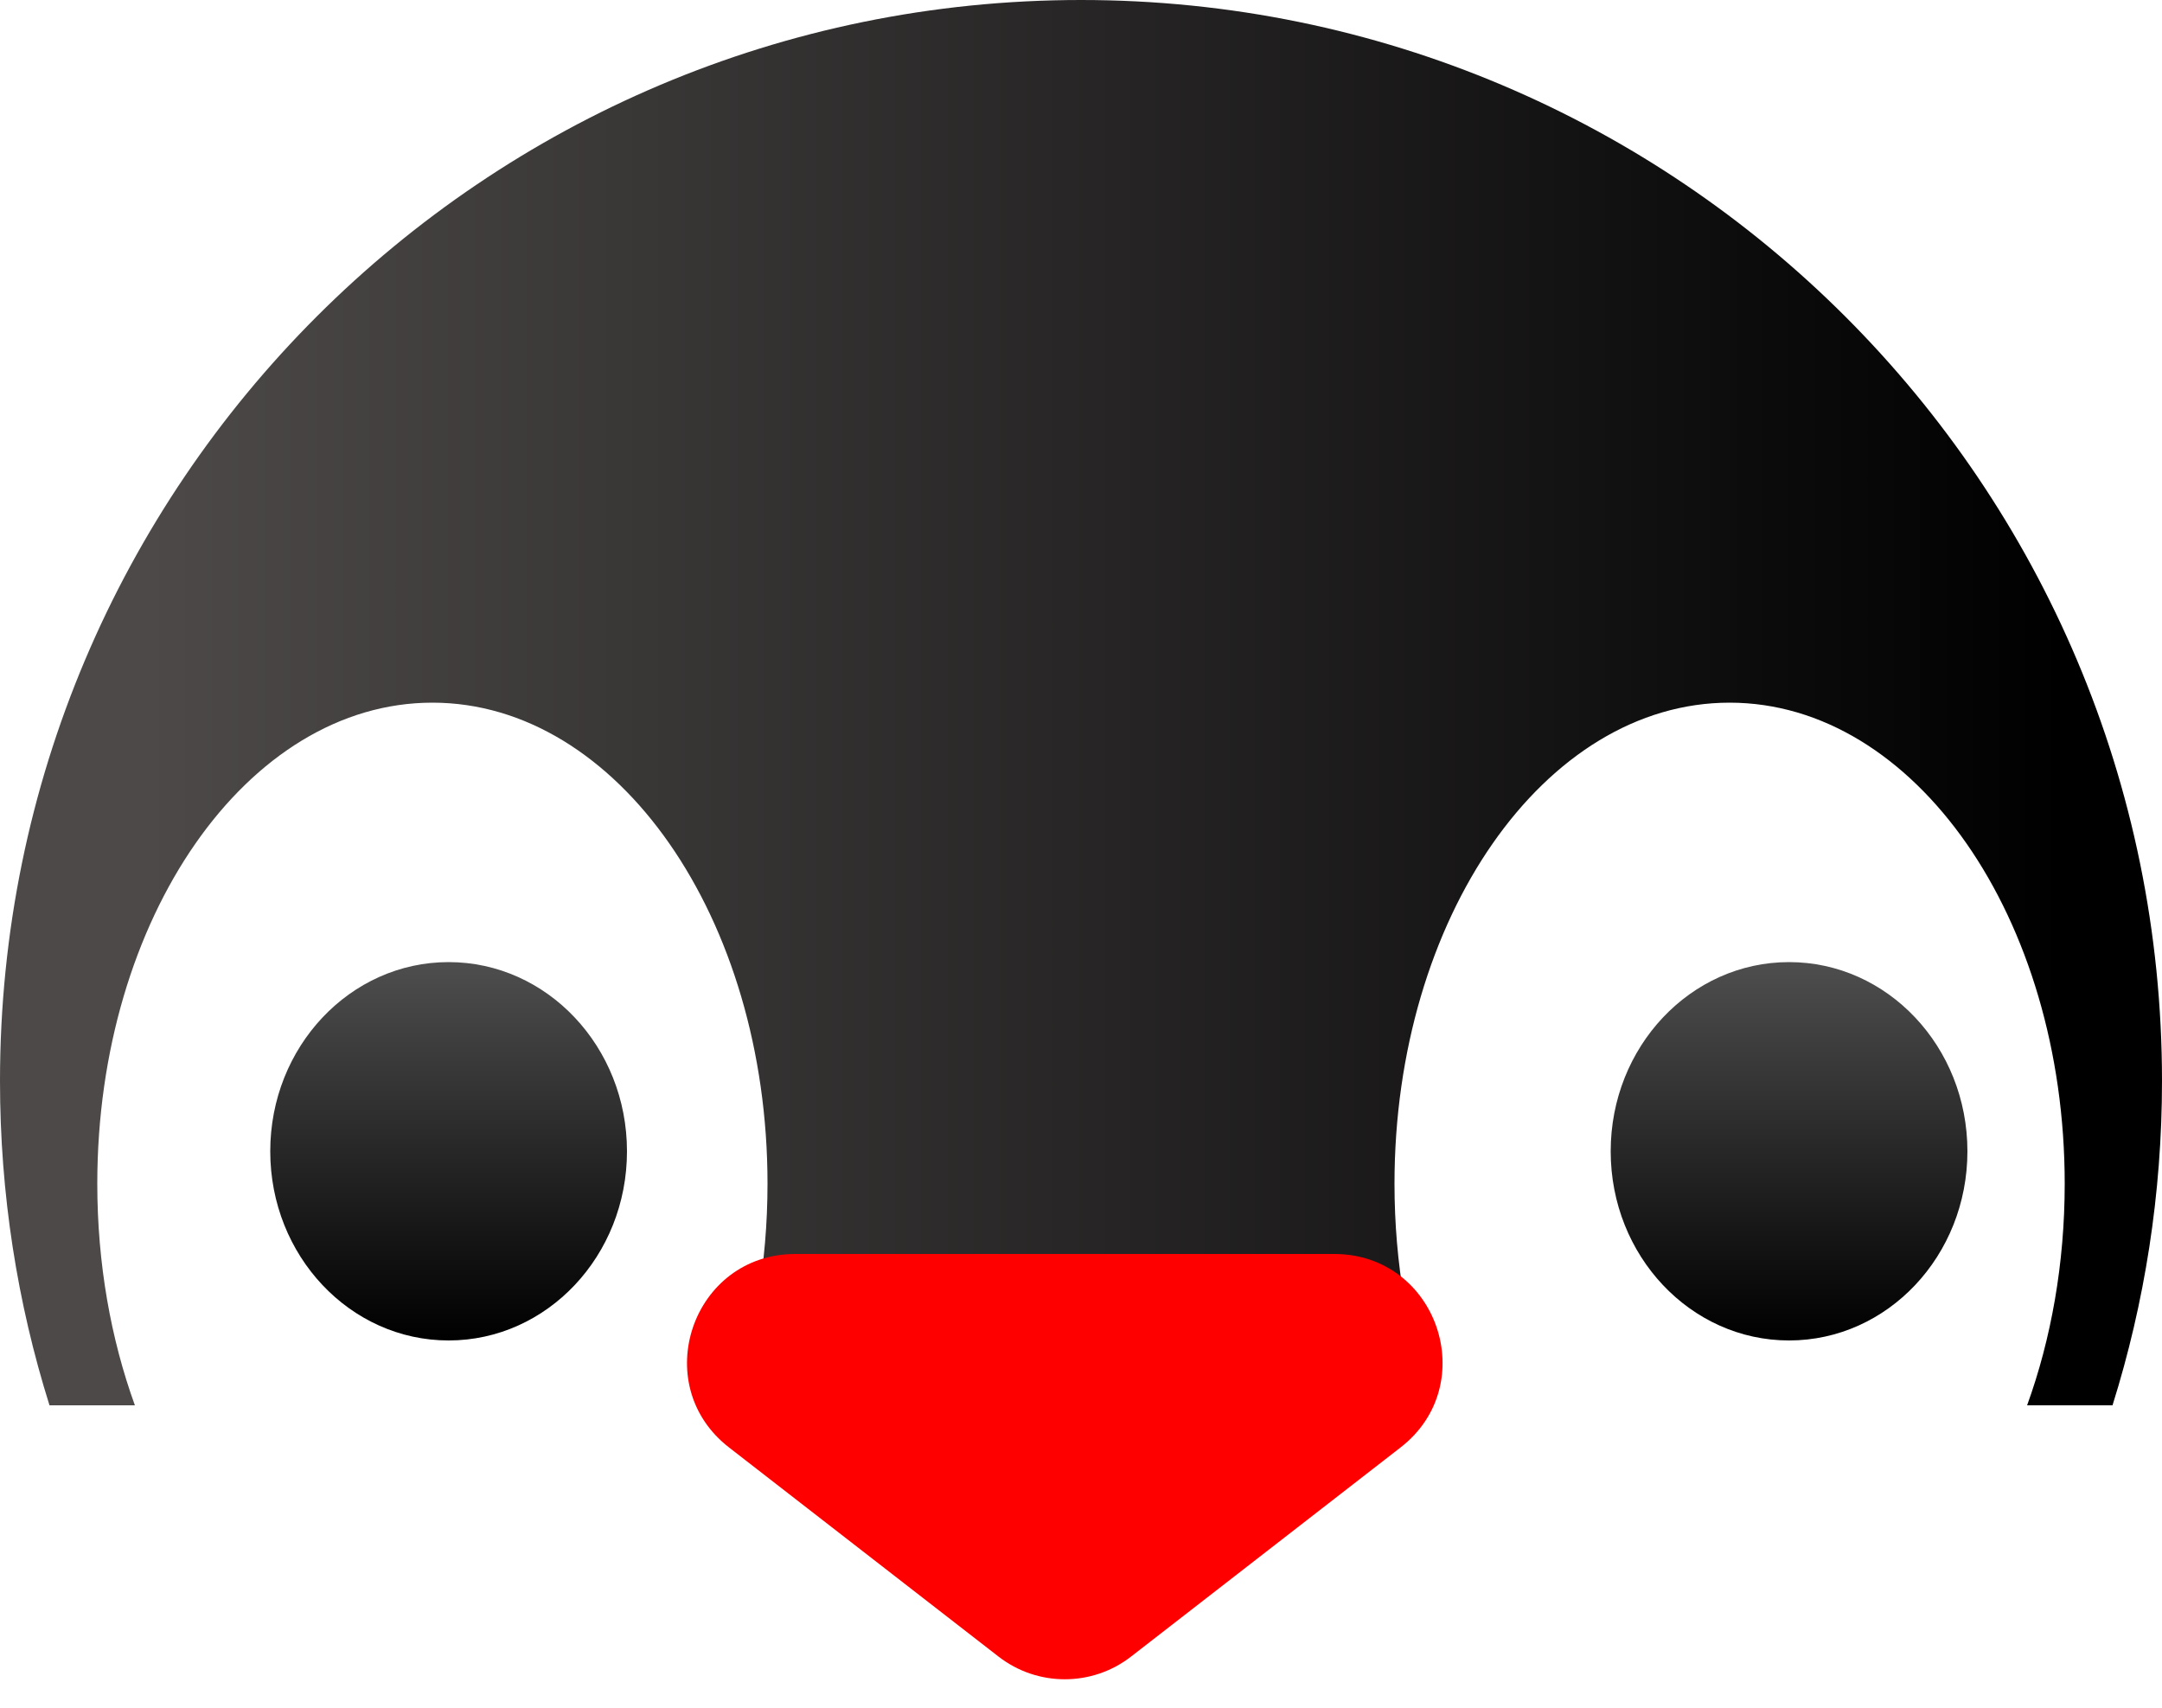 <svg width="200" height="158" viewBox="0 0 200 158" fill="none" xmlns="http://www.w3.org/2000/svg">
<path fill-rule="evenodd" clip-rule="evenodd" d="M195.422 130C198.396 120.53 200 110.452 200 100C200 44.772 155.228 0 100 0C44.772 0 0 44.772 0 100C0 110.452 1.604 120.53 4.578 130H12.478C10.256 123.865 9 116.893 9 109.5C9 84.923 22.879 65 40 65C57.121 65 71 84.923 71 109.5C71 116.893 69.744 123.865 67.522 130H132.478C130.256 123.865 129 116.893 129 109.5C129 84.923 142.879 65 160 65C177.121 65 191 84.923 191 109.5C191 116.893 189.744 123.865 187.522 130H195.422Z" fill="url(#paint0_linear_2_20)"/>
<path d="M104.63 153.243C101.023 156.042 95.977 156.042 92.37 153.243L67.442 133.9C59.915 128.06 64.046 116 73.573 116L123.427 116C132.955 116 137.085 128.06 129.558 133.9L104.63 153.243Z" fill="#FF0000"/>
<g filter="url(#filter0_d_2_20)">
<ellipse cx="160.5" cy="106.5" rx="16.5" ry="17.5" fill="url(#paint1_linear_2_20)"/>
</g>
<g filter="url(#filter1_d_2_20)">
<ellipse cx="36.5" cy="106.5" rx="16.5" ry="17.5" fill="url(#paint2_linear_2_20)"/>
</g>
<defs>
<filter id="filter0_d_2_20" x="144" y="85" width="42" height="43" filterUnits="userSpaceOnUse" color-interpolation-filters="sRGB">
<feFlood flood-opacity="0" result="BackgroundImageFix"/>
<feColorMatrix in="SourceAlpha" type="matrix" values="0 0 0 0 0 0 0 0 0 0 0 0 0 0 0 0 0 0 127 0" result="hardAlpha"/>
<feOffset dx="5"/>
<feGaussianBlur stdDeviation="2"/>
<feComposite in2="hardAlpha" operator="out"/>
<feColorMatrix type="matrix" values="0 0 0 0 0 0 0 0 0 0 0 0 0 0 0 0 0 0 0.25 0"/>
<feBlend mode="normal" in2="BackgroundImageFix" result="effect1_dropShadow_2_20"/>
<feBlend mode="normal" in="SourceGraphic" in2="effect1_dropShadow_2_20" result="shape"/>
</filter>
<filter id="filter1_d_2_20" x="20" y="85" width="42" height="43" filterUnits="userSpaceOnUse" color-interpolation-filters="sRGB">
<feFlood flood-opacity="0" result="BackgroundImageFix"/>
<feColorMatrix in="SourceAlpha" type="matrix" values="0 0 0 0 0 0 0 0 0 0 0 0 0 0 0 0 0 0 127 0" result="hardAlpha"/>
<feOffset dx="5"/>
<feGaussianBlur stdDeviation="2"/>
<feComposite in2="hardAlpha" operator="out"/>
<feColorMatrix type="matrix" values="0 0 0 0 0 0 0 0 0 0 0 0 0 0 0 0 0 0 0.25 0"/>
<feBlend mode="normal" in2="BackgroundImageFix" result="effect1_dropShadow_2_20"/>
<feBlend mode="normal" in="SourceGraphic" in2="effect1_dropShadow_2_20" result="shape"/>
</filter>
<linearGradient id="paint0_linear_2_20" x1="191" y1="65" x2="13.5" y2="65" gradientUnits="userSpaceOnUse">
<stop/>
<stop offset="1" stop-color="#4D4949"/>
</linearGradient>
<linearGradient id="paint1_linear_2_20" x1="160.5" y1="89" x2="160.5" y2="124" gradientUnits="userSpaceOnUse">
<stop stop-color="#4E4E4E"/>
<stop offset="1"/>
</linearGradient>
<linearGradient id="paint2_linear_2_20" x1="36.5" y1="89" x2="36.5" y2="124" gradientUnits="userSpaceOnUse">
<stop stop-color="#4E4E4E"/>
<stop offset="1"/>
</linearGradient>
</defs>
</svg>
